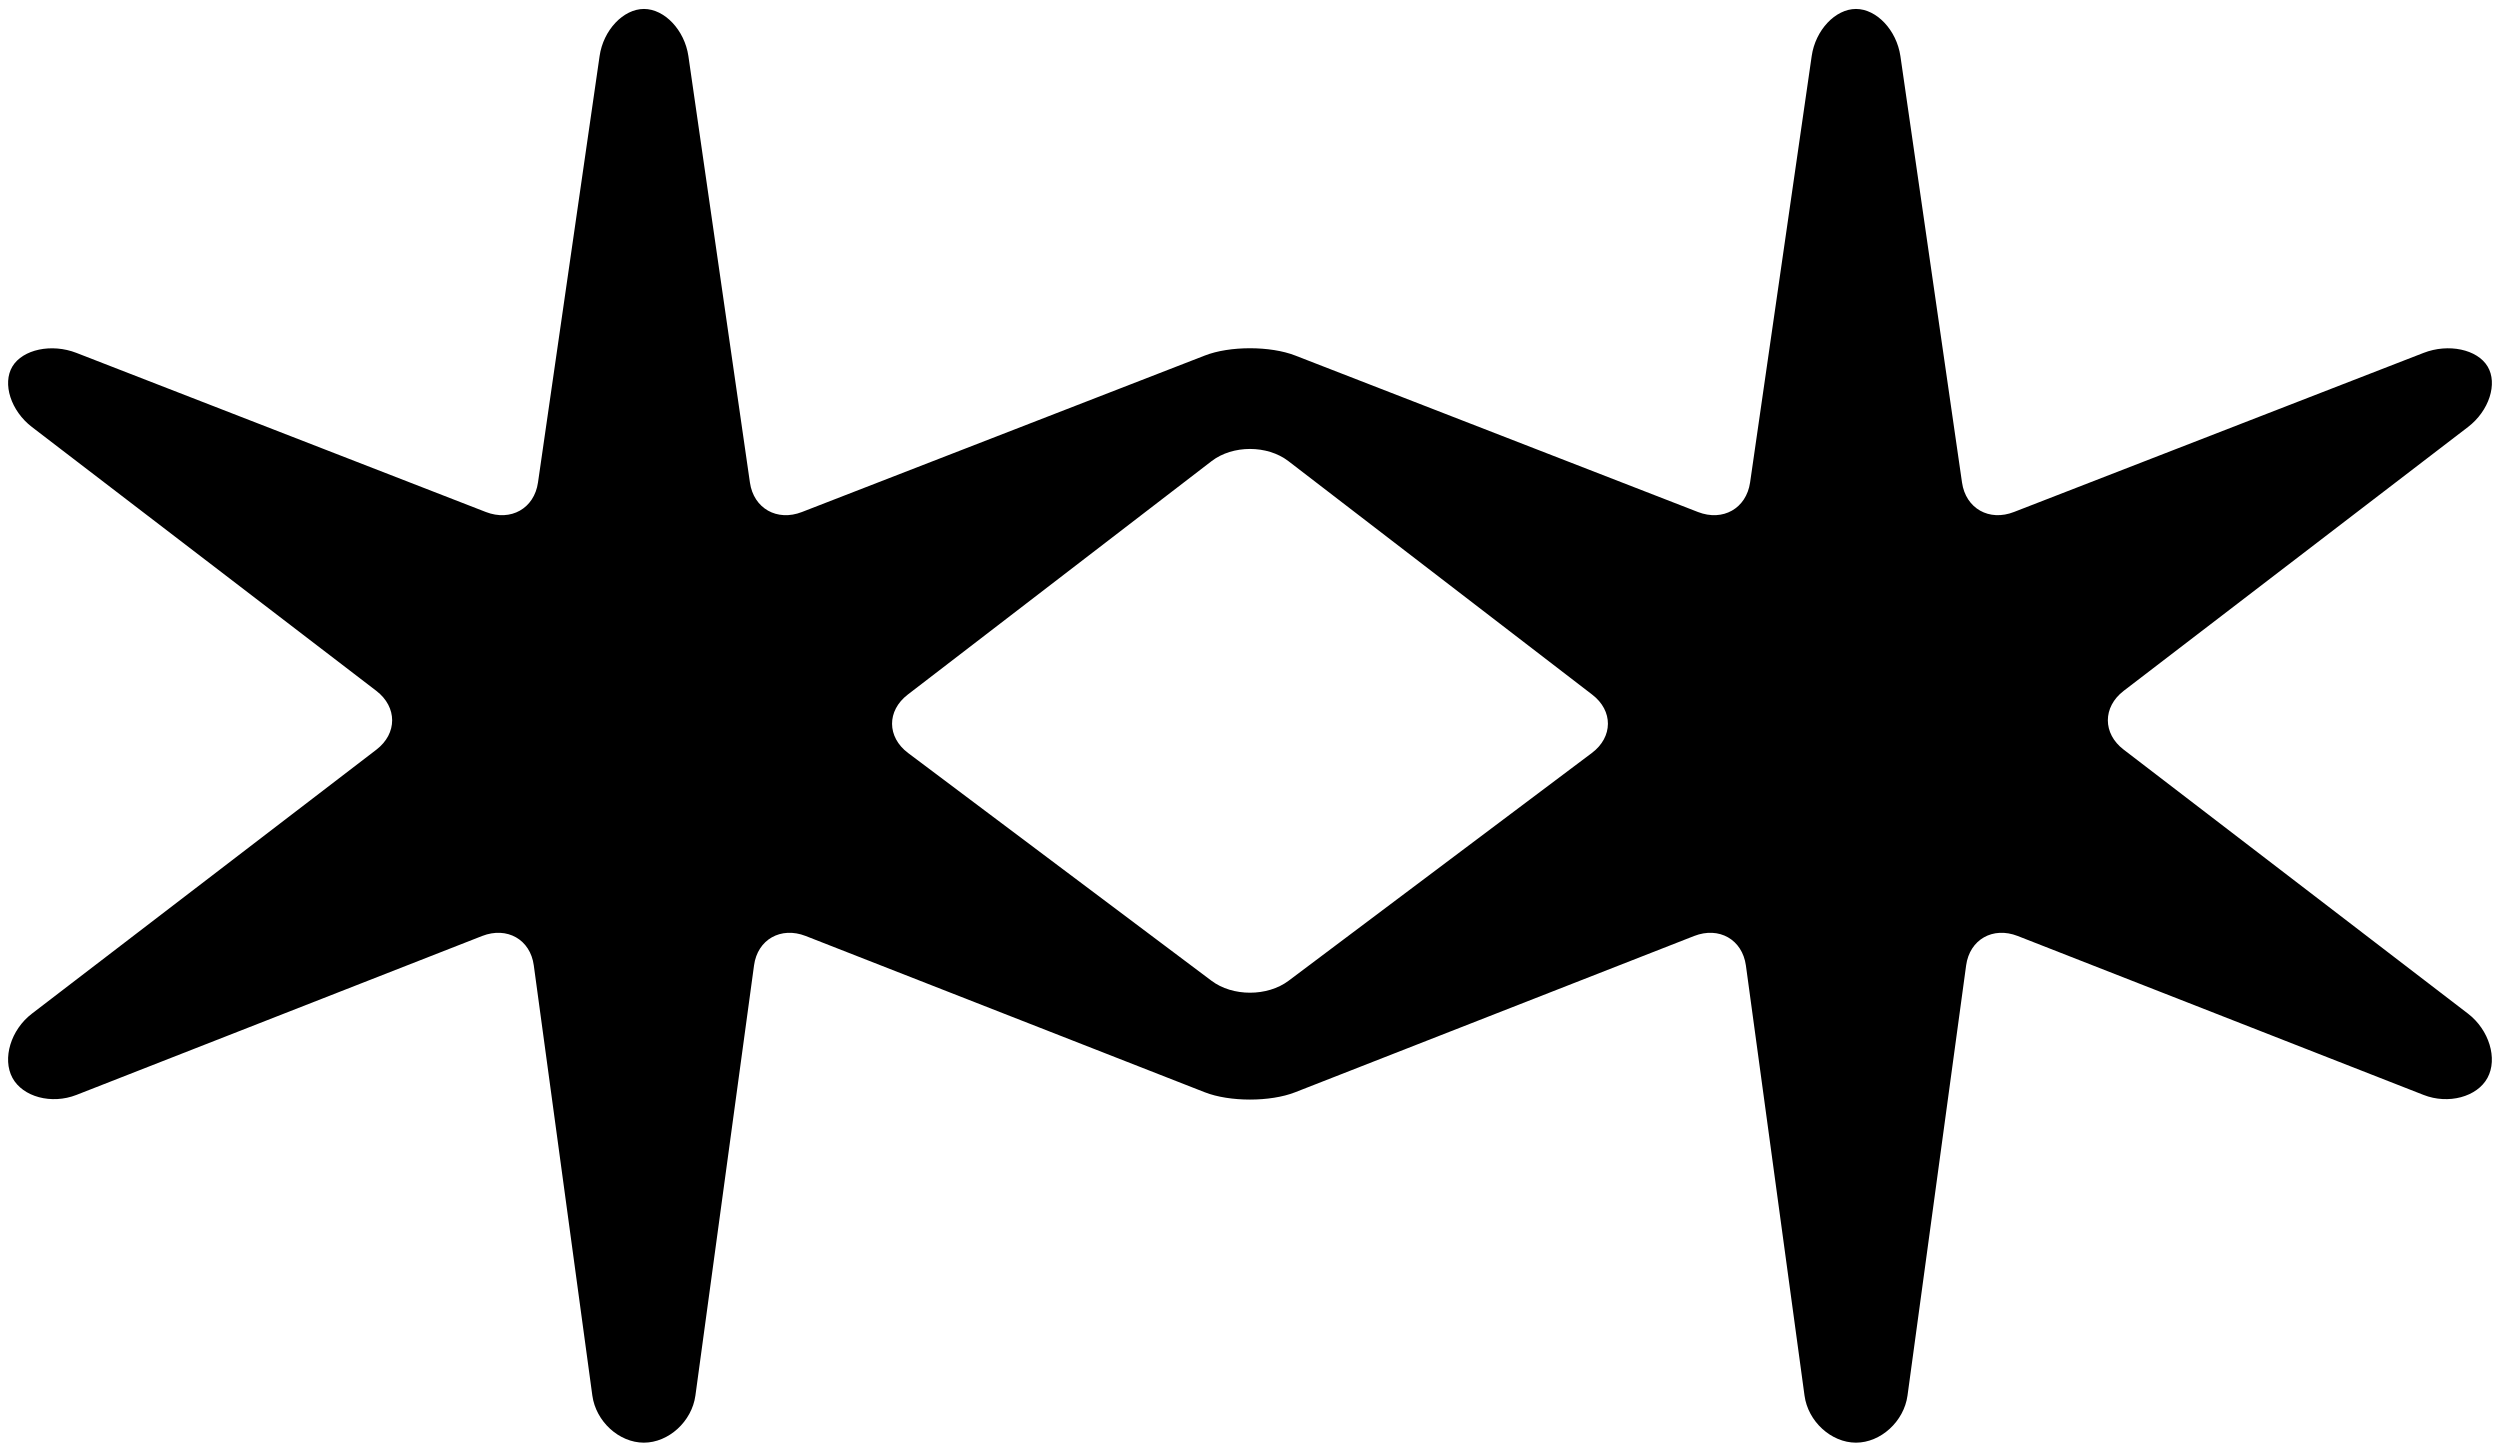 <?xml version="1.0" encoding="UTF-8" standalone="no"?>
<svg width="31px" height="18px" viewBox="0 0 31 18" version="1.1" xmlns="http://www.w3.org/2000/svg" xmlns:xlink="http://www.w3.org/1999/xlink">
    <!-- Generator: Sketch 49.2 (51160) - http://www.bohemiancoding.com/sketch -->
    <title>arena-icon</title>
    <desc>Created with Sketch.</desc>
    <defs></defs>
    <g id="Screens" stroke="none" stroke-width="1" fill="none" fill-rule="evenodd">
        <g id="Coming-Soon" transform="translate(-196, -559)" fill="#000000">
            <g id="arena-icon" transform="translate(195, 558)">
                <g transform="translate(1.1, 1.111)" id="Shape">
                    <path d="M30.503,12.458 L26.233,9.184 C25.972,8.985 25.972,8.657 26.233,8.456 L30.503,5.184 C30.765,4.984 30.874,4.645 30.746,4.433 C30.618,4.22 30.26,4.145 29.952,4.265 L24.875,6.237 C24.566,6.359 24.275,6.194 24.229,5.872 L23.465,0.585 C23.418,0.263 23.17,0 22.914,0 C22.658,0 22.411,0.263 22.365,0.584 L21.601,5.872 C21.554,6.194 21.264,6.358 20.955,6.238 L15.962,4.298 C15.652,4.177 15.147,4.177 14.839,4.298 L9.844,6.238 C9.536,6.358 9.245,6.194 9.199,5.872 L8.436,0.584 C8.389,0.263 8.141,0 7.885,0 C7.629,0 7.381,0.263 7.335,0.584 L6.571,5.872 C6.525,6.194 6.234,6.358 5.925,6.238 L0.848,4.265 C0.54,4.145 0.182,4.221 0.054,4.433 C-0.074,4.646 0.035,4.984 0.296,5.184 L4.567,8.456 C4.828,8.657 4.828,8.985 4.567,9.185 L0.296,12.458 C0.034,12.658 -0.074,13.016 0.054,13.254 C0.182,13.491 0.539,13.587 0.848,13.466 L5.879,11.495 C6.188,11.375 6.476,11.539 6.519,11.86 L7.245,17.194 C7.289,17.515 7.576,17.778 7.884,17.778 C8.191,17.778 8.479,17.515 8.523,17.194 L9.25,11.86 C9.293,11.539 9.582,11.375 9.89,11.495 L14.839,13.433 C15.147,13.554 15.652,13.554 15.96,13.433 L20.908,11.495 C21.217,11.375 21.504,11.539 21.549,11.86 L22.276,17.194 C22.319,17.515 22.607,17.778 22.914,17.778 C23.221,17.778 23.509,17.515 23.553,17.194 L24.28,11.86 C24.324,11.539 24.611,11.375 24.919,11.495 L29.952,13.466 C30.259,13.587 30.617,13.491 30.745,13.254 C30.874,13.017 30.765,12.659 30.503,12.458 L30.503,12.458 Z M19.639,9.226 L15.879,12.05 C15.616,12.248 15.184,12.248 14.922,12.05 L11.16,9.226 C10.897,9.028 10.895,8.703 11.156,8.502 L14.925,5.606 C15.186,5.406 15.614,5.406 15.875,5.606 L19.643,8.502 C19.905,8.702 19.903,9.028 19.639,9.226 L19.639,9.226 Z" fill-rule="nonzero"></path>
                </g>
            </g>
        </g>
    </g>
</svg>